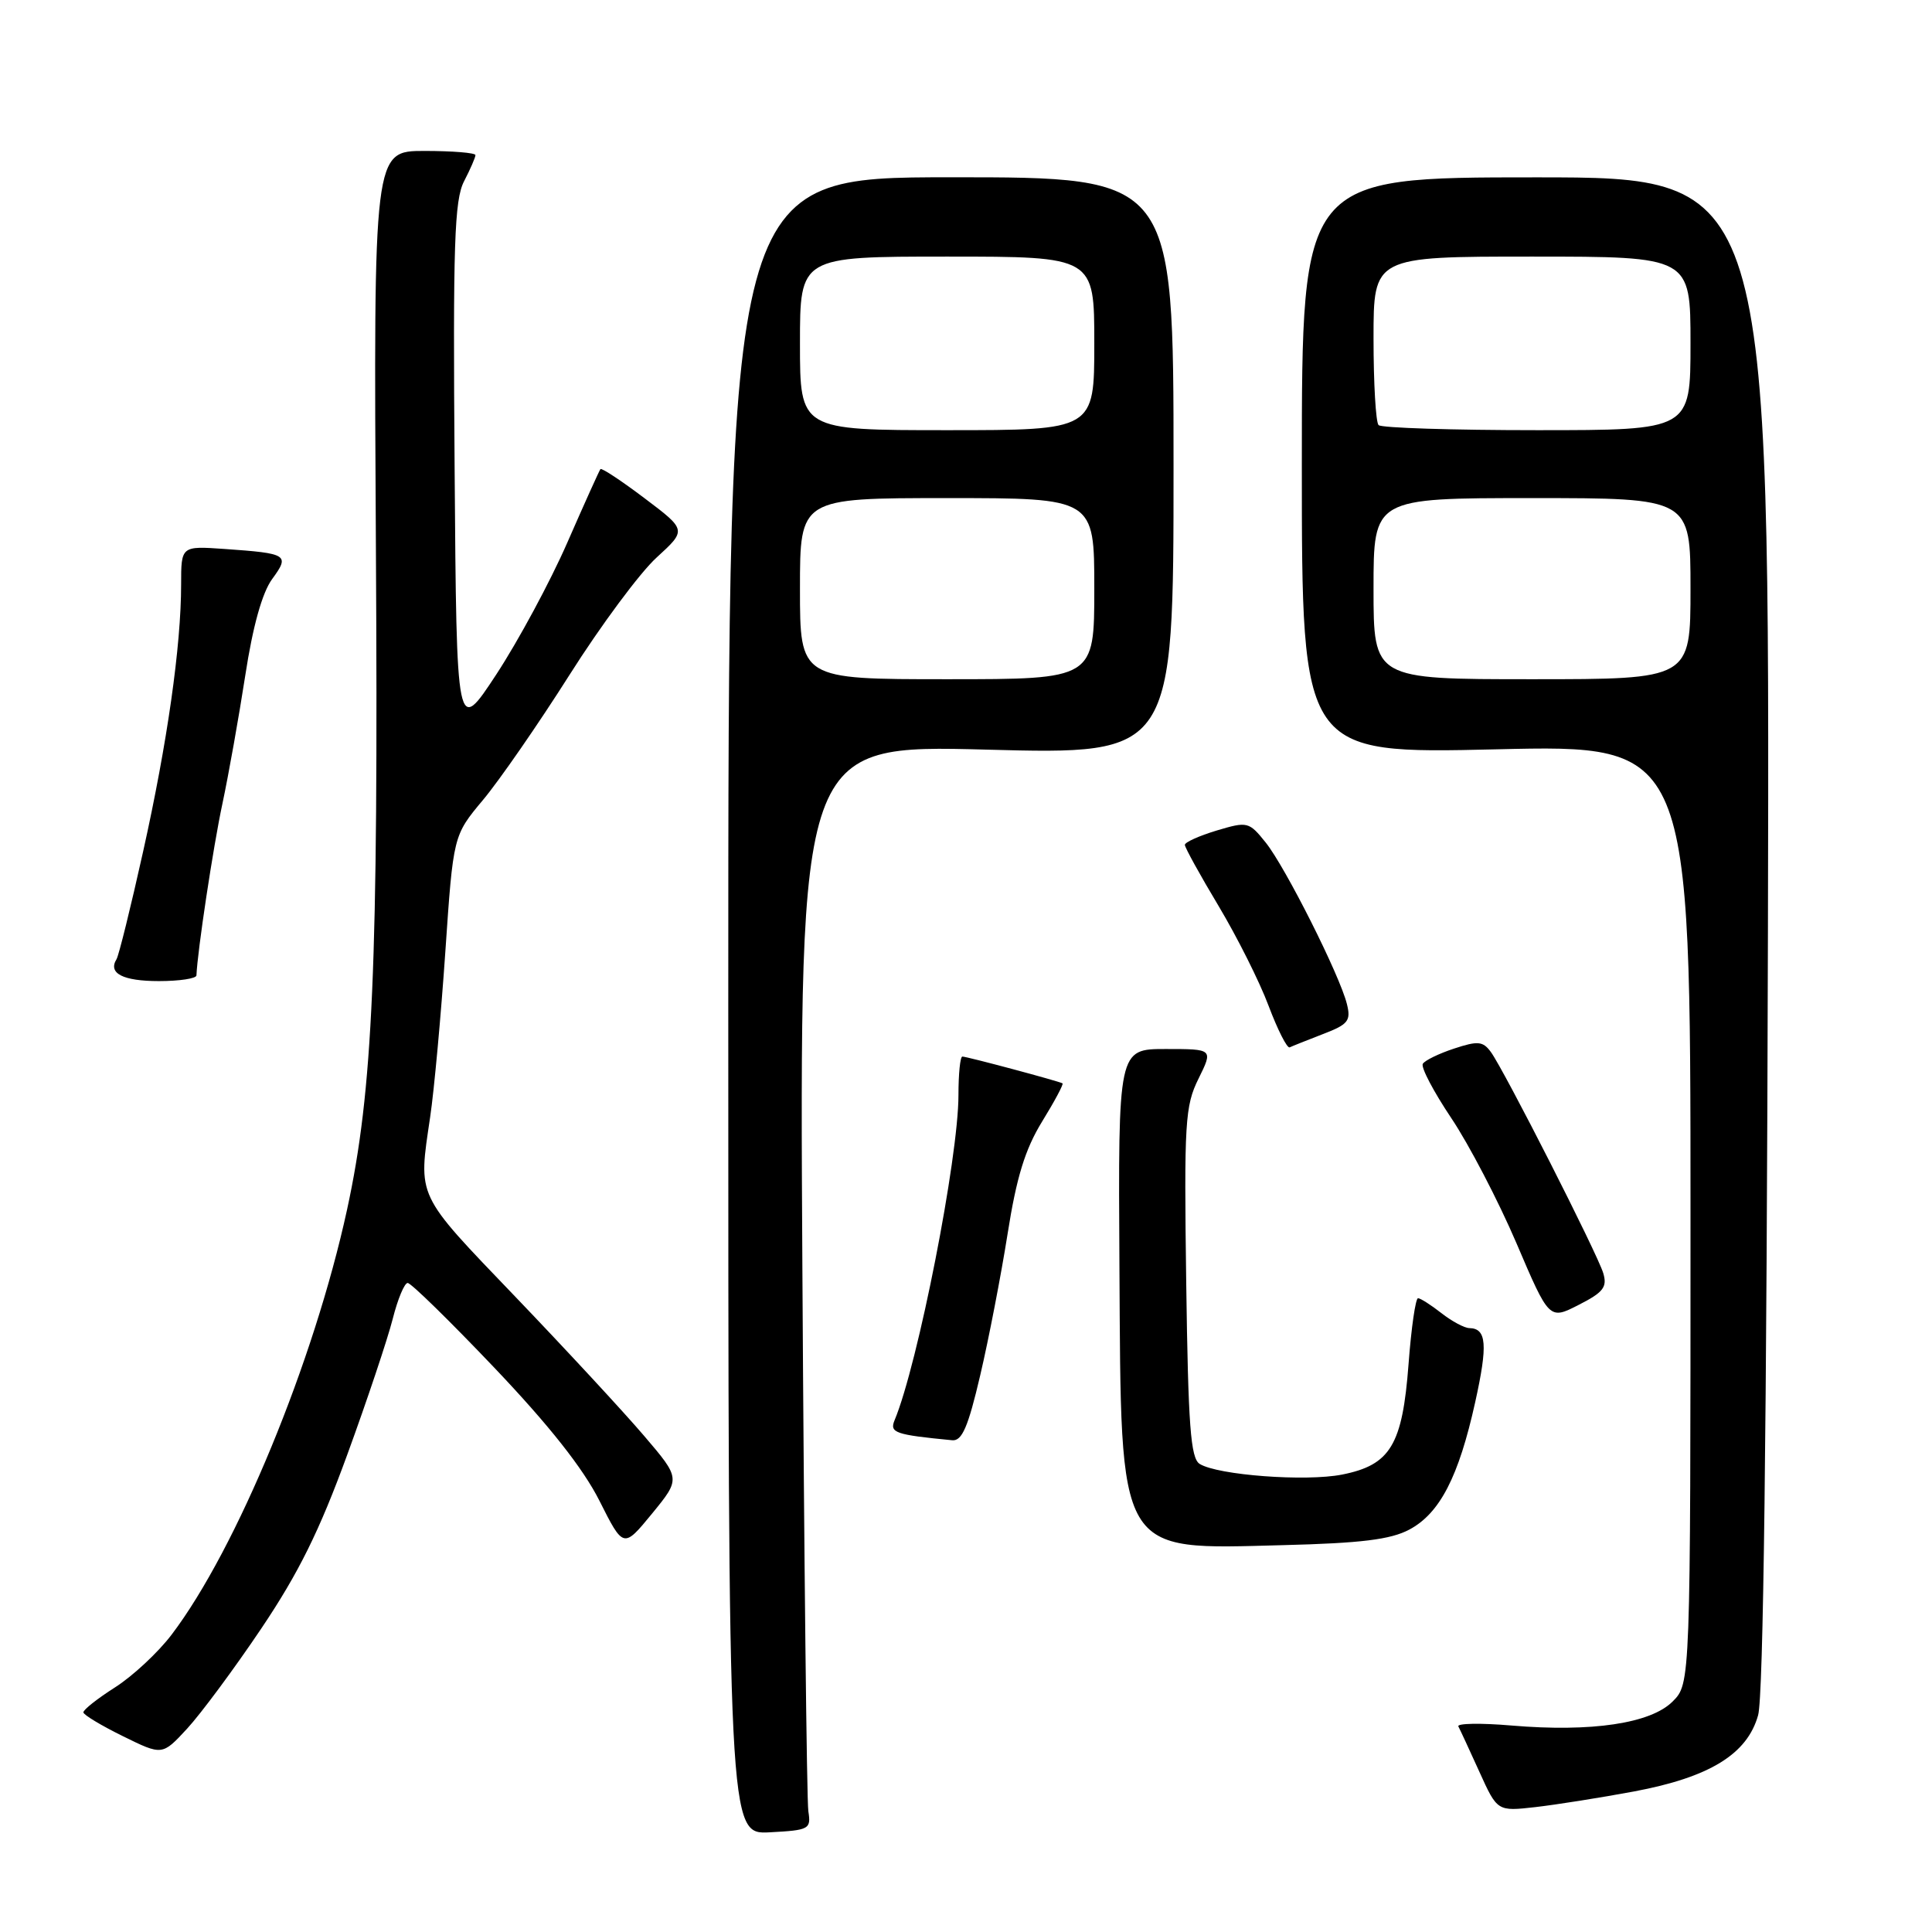 <?xml version="1.0" encoding="UTF-8" standalone="no"?>
<!DOCTYPE svg PUBLIC "-//W3C//DTD SVG 1.1//EN" "http://www.w3.org/Graphics/SVG/1.1/DTD/svg11.dtd" >
<svg xmlns="http://www.w3.org/2000/svg" xmlns:xlink="http://www.w3.org/1999/xlink" version="1.1" viewBox="0 0 256 256">
 <g >
 <path fill="currentColor"
d=" M 107.11 240.00 C 106.90 238.62 106.54 206.27 106.32 168.09 C 105.92 98.68 105.92 98.68 130.71 99.33 C 155.50 99.99 155.50 99.99 155.50 61.74 C 155.50 23.48 155.50 23.48 126.00 23.49 C 96.50 23.50 96.50 23.50 96.50 133.29 C 96.50 243.08 96.50 243.08 102.00 242.79 C 107.24 242.51 107.48 242.38 107.11 240.00 Z  M 216.50 237.38 C 226.53 235.50 231.52 232.44 232.96 227.27 C 233.66 224.78 234.09 189.58 234.26 123.50 C 234.50 23.50 234.50 23.50 203.50 23.50 C 172.50 23.50 172.50 23.50 172.50 61.69 C 172.50 99.89 172.50 99.89 198.25 99.29 C 224.00 98.68 224.00 98.68 224.00 160.89 C 224.00 223.09 224.00 223.09 221.63 225.46 C 218.72 228.37 210.90 229.54 200.27 228.64 C 196.18 228.29 193.02 228.35 193.24 228.76 C 193.46 229.17 194.71 231.87 196.02 234.76 C 198.40 240.02 198.40 240.02 203.45 239.45 C 206.23 239.13 212.10 238.20 216.50 237.38 Z  M 34.62 215.79 C 39.57 208.43 42.33 202.85 46.00 192.79 C 48.67 185.48 51.38 177.36 52.04 174.75 C 52.70 172.14 53.59 170.00 54.02 170.00 C 54.46 170.00 59.63 175.06 65.52 181.25 C 72.75 188.85 77.26 194.56 79.42 198.84 C 82.61 205.18 82.61 205.18 86.40 200.56 C 90.19 195.93 90.19 195.93 85.34 190.25 C 82.68 187.13 74.99 178.82 68.25 171.79 C 55.02 157.99 55.41 158.80 57.00 148.00 C 57.53 144.43 58.43 134.57 59.01 126.10 C 60.06 110.71 60.06 110.71 63.99 106.01 C 66.16 103.42 71.33 95.95 75.48 89.40 C 79.62 82.86 84.81 75.87 87.01 73.87 C 90.99 70.23 90.99 70.23 85.42 66.03 C 82.35 63.71 79.72 61.97 79.56 62.16 C 79.41 62.35 77.43 66.73 75.17 71.90 C 72.91 77.07 68.68 84.91 65.78 89.34 C 60.50 97.38 60.50 97.38 60.24 62.16 C 60.01 32.32 60.21 26.50 61.49 24.02 C 62.32 22.42 63.00 20.85 63.00 20.55 C 63.00 20.25 59.96 20.00 56.25 20.00 C 49.50 20.00 49.50 20.00 49.81 72.75 C 50.14 128.06 49.42 144.48 45.99 160.27 C 41.60 180.44 31.37 205.23 22.74 216.60 C 20.96 218.95 17.59 222.09 15.25 223.58 C 12.91 225.07 11.02 226.56 11.05 226.90 C 11.07 227.23 13.43 228.65 16.30 230.06 C 21.50 232.62 21.50 232.62 24.79 229.06 C 26.60 227.10 31.03 221.13 34.62 215.79 Z  M 186.74 202.68 C 190.78 200.53 193.28 195.70 195.47 185.80 C 197.16 178.17 196.99 176.02 194.69 175.98 C 194.04 175.97 192.38 175.08 191.00 174.00 C 189.62 172.92 188.23 172.03 187.90 172.02 C 187.57 172.01 187.00 175.94 186.64 180.75 C 185.83 191.48 184.24 194.12 177.83 195.39 C 173.02 196.34 161.38 195.47 158.97 193.98 C 157.76 193.24 157.44 188.96 157.18 169.96 C 156.89 148.72 157.02 146.54 158.81 142.93 C 160.75 139.00 160.75 139.00 154.46 139.00 C 148.16 139.00 148.16 139.00 148.33 167.75 C 148.56 206.49 147.87 205.31 170.00 204.74 C 180.35 204.48 184.26 204.00 186.74 202.68 Z  M 129.88 182.25 C 131.01 177.44 132.64 169.00 133.51 163.50 C 134.69 155.99 135.83 152.29 138.08 148.62 C 139.73 145.94 140.95 143.66 140.79 143.55 C 140.37 143.28 128.13 140.00 127.52 140.00 C 127.23 140.00 127.00 142.30 127.00 145.11 C 127.00 153.42 121.63 180.77 118.54 188.18 C 117.84 189.85 118.61 190.11 126.17 190.84 C 127.47 190.97 128.28 189.10 129.88 182.25 Z  M 212.44 168.70 C 211.66 166.10 199.31 141.81 197.55 139.40 C 196.50 137.96 195.83 137.90 192.68 138.94 C 190.67 139.60 188.80 140.51 188.53 140.96 C 188.25 141.41 189.95 144.64 192.30 148.15 C 194.65 151.65 198.53 159.11 200.93 164.71 C 205.28 174.90 205.28 174.90 209.19 172.90 C 212.46 171.24 212.99 170.54 212.44 168.70 Z  M 175.30 137.02 C 178.65 135.74 179.03 135.26 178.47 133.03 C 177.52 129.20 170.31 114.88 167.72 111.65 C 165.49 108.87 165.30 108.83 161.21 110.05 C 158.90 110.75 157.00 111.60 157.00 111.95 C 157.00 112.30 159.01 115.95 161.47 120.05 C 163.92 124.15 166.91 130.10 168.10 133.29 C 169.30 136.47 170.55 138.94 170.89 138.78 C 171.22 138.62 173.21 137.83 175.30 137.02 Z  M 26.03 129.25 C 26.16 126.04 28.25 112.20 29.47 106.50 C 30.29 102.65 31.65 95.00 32.50 89.50 C 33.50 82.97 34.74 78.54 36.06 76.73 C 38.42 73.51 38.14 73.33 29.75 72.74 C 24.00 72.34 24.00 72.34 24.00 77.44 C 24.00 85.57 22.17 98.44 18.96 112.85 C 17.33 120.19 15.74 126.61 15.44 127.10 C 14.28 128.97 16.28 130.00 21.06 130.00 C 23.78 130.00 26.01 129.66 26.03 129.25 Z  M 106.00 78.00 C 106.00 66.00 106.00 66.00 125.50 66.00 C 145.00 66.00 145.00 66.00 145.00 78.00 C 145.00 90.00 145.00 90.00 125.50 90.00 C 106.00 90.00 106.00 90.00 106.00 78.00 Z  M 106.00 45.50 C 106.00 34.00 106.00 34.00 125.50 34.00 C 145.00 34.00 145.00 34.00 145.00 45.50 C 145.00 57.00 145.00 57.00 125.50 57.00 C 106.00 57.00 106.00 57.00 106.00 45.50 Z  M 182.00 78.00 C 182.00 66.00 182.00 66.00 203.00 66.00 C 224.00 66.00 224.00 66.00 224.00 78.00 C 224.00 90.00 224.00 90.00 203.00 90.00 C 182.00 90.00 182.00 90.00 182.00 78.00 Z  M 182.67 56.33 C 182.30 55.97 182.00 50.79 182.00 44.83 C 182.00 34.00 182.00 34.00 203.00 34.00 C 224.00 34.00 224.00 34.00 224.00 45.50 C 224.00 57.00 224.00 57.00 203.67 57.00 C 192.48 57.00 183.03 56.70 182.67 56.33 Z "/>
</g>
</svg>